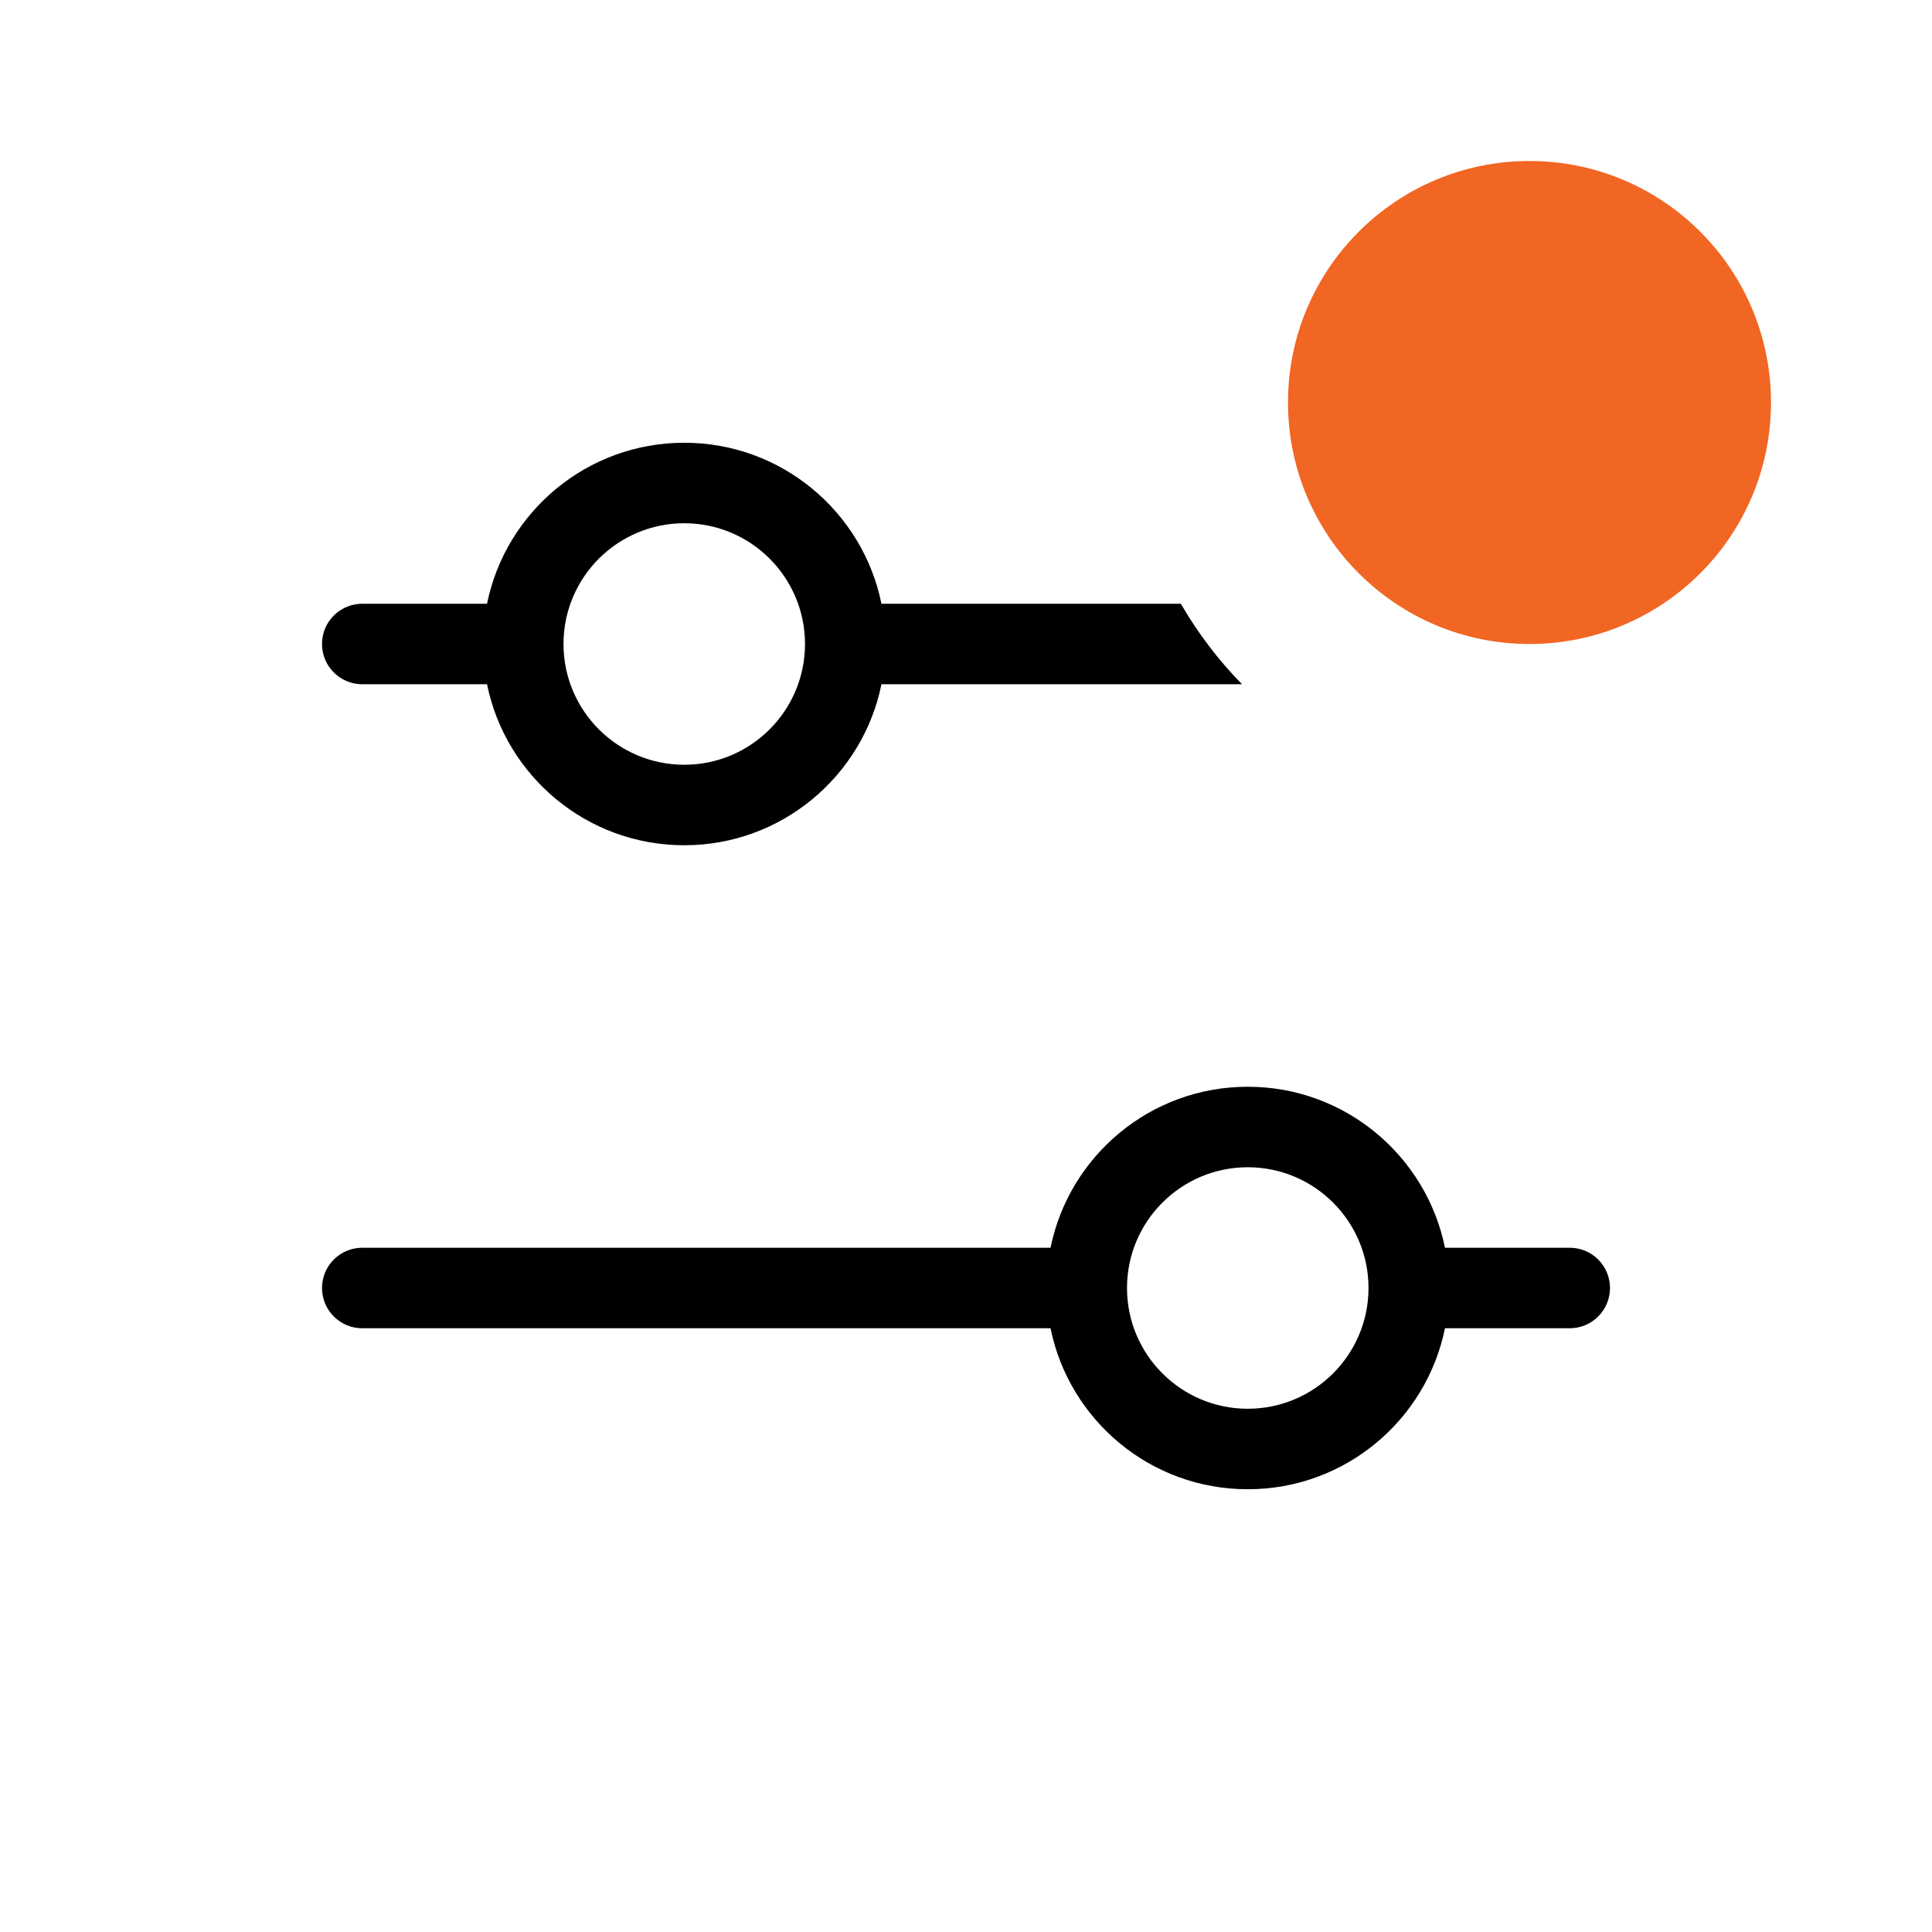 <svg width="1em" height="1em" viewBox="0 0 24 24" fill="none" xmlns="http://www.w3.org/2000/svg">
<path fill-rule="evenodd" clip-rule="evenodd" d="M14.669 7.5H10.95C10.718 6.359 9.709 5.5 8.5 5.5C7.291 5.5 6.282 6.359 6.05 7.5H4.5C4.224 7.5 4 7.724 4 8C4 8.276 4.224 8.5 4.5 8.5H6.05C6.282 9.641 7.291 10.5 8.5 10.5C9.709 10.5 10.718 9.641 10.95 8.5H15.429C15.136 8.201 14.88 7.865 14.669 7.5ZM8.5 6.5C7.672 6.5 7 7.172 7 8C7 8.828 7.672 9.5 8.5 9.5C9.328 9.5 10 8.828 10 8C10 7.172 9.328 6.5 8.5 6.5ZM15.5 14.5C14.672 14.5 14 15.172 14 16C14 16.828 14.672 17.5 15.5 17.5C16.328 17.5 17 16.828 17 16C17 15.172 16.328 14.5 15.5 14.5ZM4.5 16.5H13.05C13.282 17.641 14.29 18.5 15.5 18.5C16.709 18.5 17.718 17.641 17.95 16.5H19.5C19.776 16.5 20 16.276 20 16C20 15.724 19.776 15.5 19.5 15.5H17.95C17.718 14.359 16.709 13.5 15.5 13.5C14.29 13.5 13.282 14.359 13.05 15.5H4.5C4.224 15.5 4 15.724 4 16C4 16.276 4.224 16.5 4.5 16.5Z" fill="currentColor"></path>
<path d="M19 8C20.657 8 22 6.657 22 5C22 3.343 20.657 2 19 2C17.343 2 16 3.343 16 5C16 6.657 17.343 8 19 8Z" fill="#F16622"></path>
</svg>
